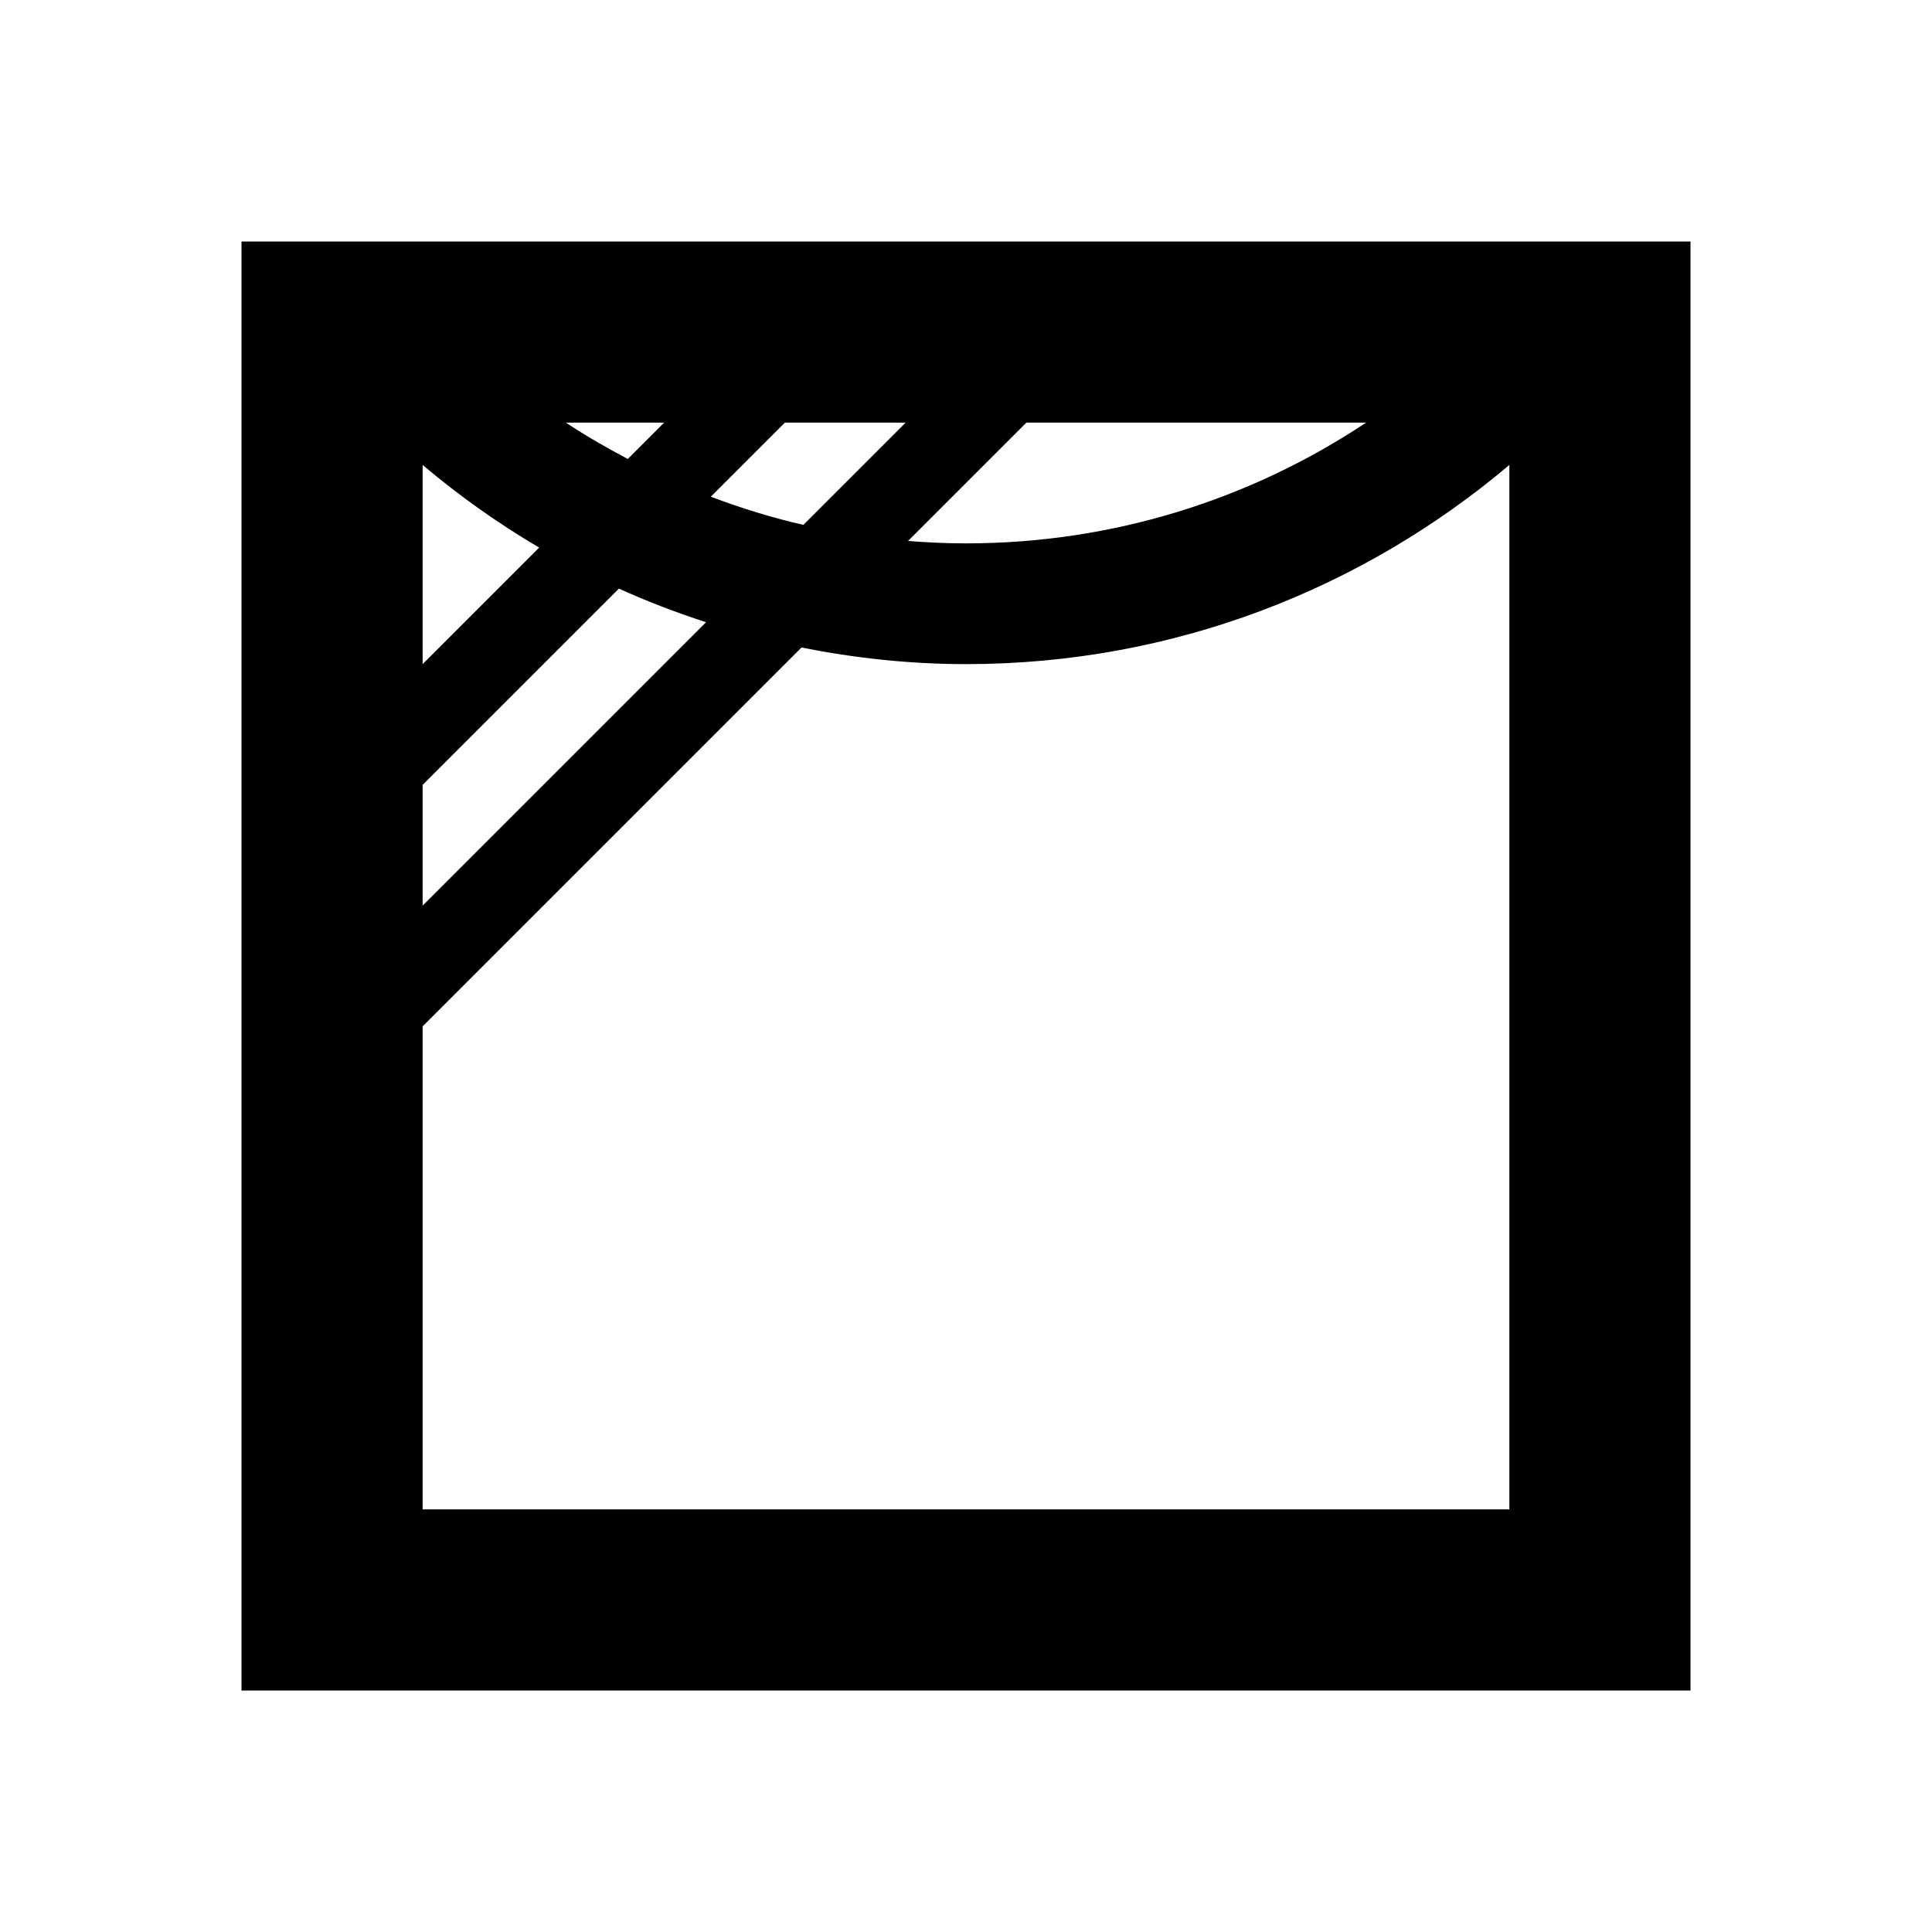 <?xml version="1.0" encoding="utf-8"?>
<!-- Generator: Adobe Illustrator 16.0.4, SVG Export Plug-In . SVG Version: 6.00 Build 0)  -->
<!DOCTYPE svg PUBLIC "-//W3C//DTD SVG 1.1//EN" "http://www.w3.org/Graphics/SVG/1.1/DTD/svg11.dtd">
<svg version="1.1" id="Icons_OUTLINES" xmlns="http://www.w3.org/2000/svg" xmlns:xlink="http://www.w3.org/1999/xlink" x="0px"
	 y="0px" width="32px" height="32px" viewBox="0 0 32 32" enable-background="new 0 0 32 32" xml:space="preserve">
<g>
	<path d="M4,28h24V4H4V28z M17,7h5.627C20.729,8.262,18.451,9,16,9c-0.323,0-0.644-0.015-0.96-0.04L17,7z M13,7h2l-1.694,1.694
		c-0.525-0.121-1.036-0.279-1.533-0.467L13,7z M11,7l-0.602,0.602C10.047,7.416,9.702,7.219,9.373,7H11z M7,7.701
		C7.602,8.21,8.248,8.668,8.93,9.07L7,11V7.701z M7,13l3.251-3.251c0.467,0.213,0.95,0.396,1.443,0.557L7,15V13z M7,17l6.275-6.275
		C14.157,10.9,15.066,11,16,11c3.434,0,6.568-1.245,9-3.299V25H7V17z"/>
</g>
</svg>
